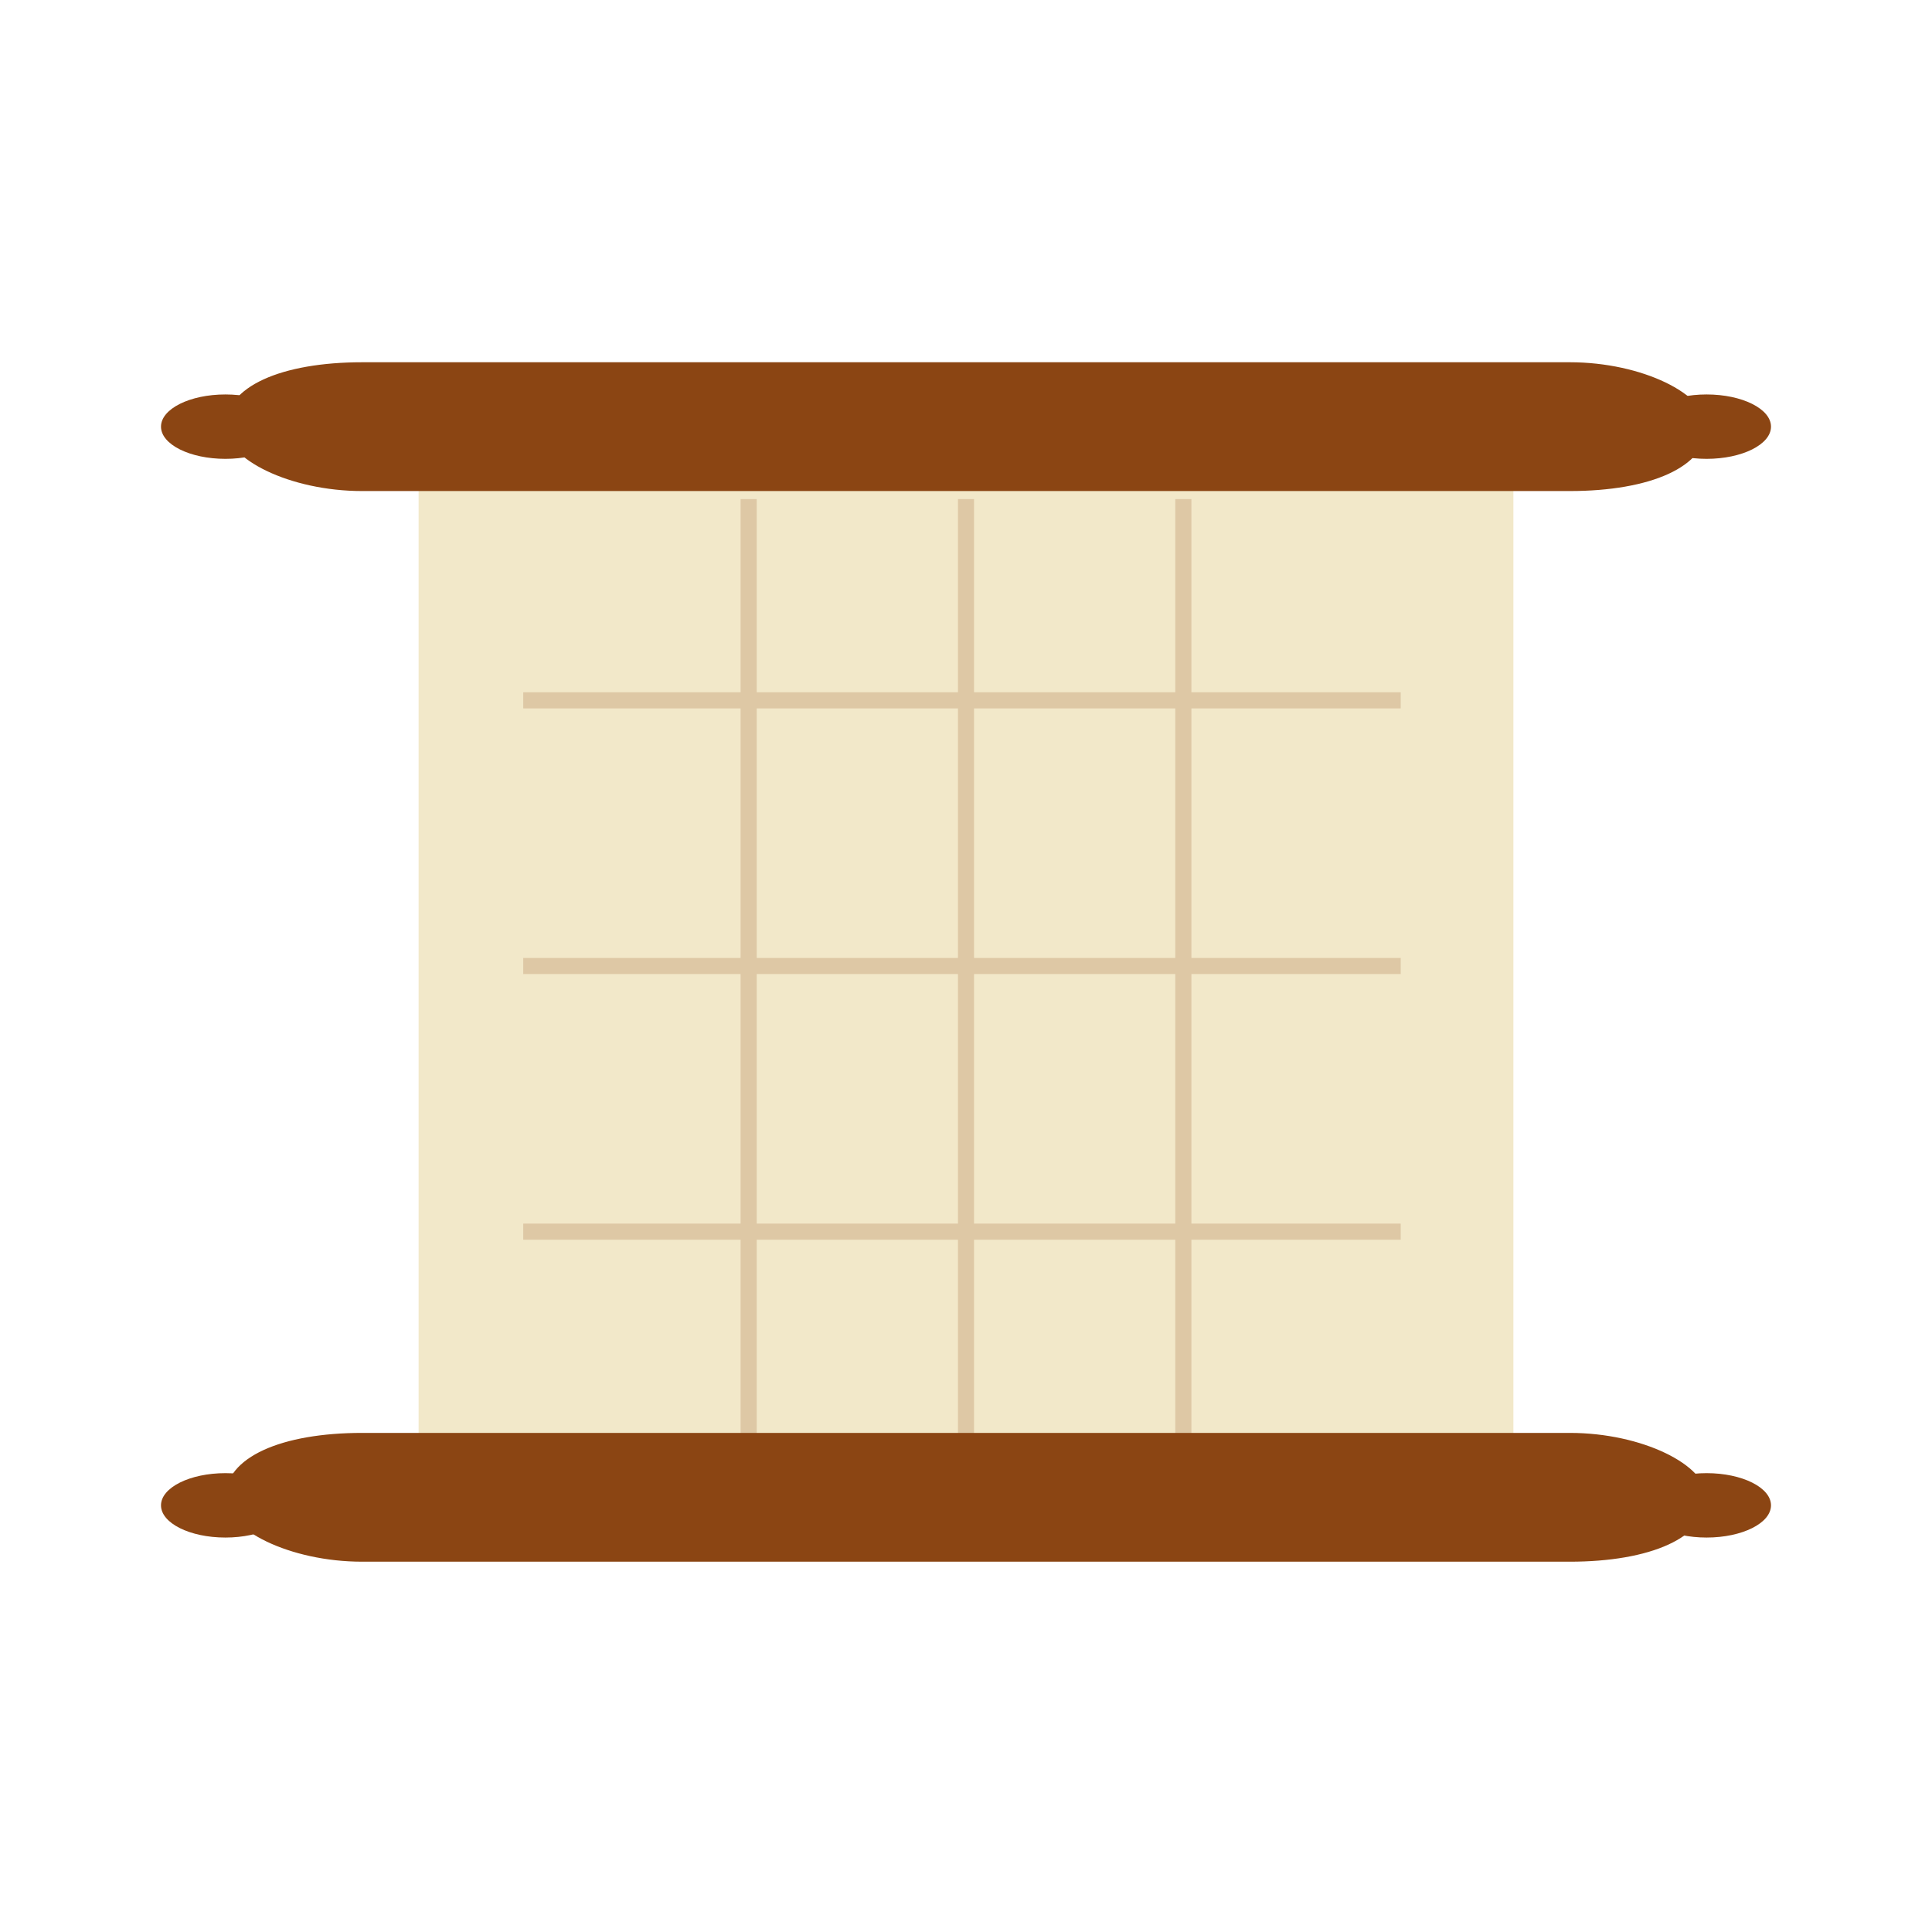 <?xml version="1.0" encoding="UTF-8"?>
<svg id="_图层_1" data-name="图层_1" xmlns="http://www.w3.org/2000/svg" version="1.1" viewBox="0 0 24 24" width="24" height="24">
  <!-- Generator: Adobe Illustrator 29.3.0, SVG Export Plug-In . SVG Version: 2.1.0 Build 146)  -->
  <defs>
    <style>
      .st0 {
        opacity: .2;
      }

      .st1 {
        stroke: #8b4513;
        stroke-width: .2px;
      }

      .st1, .st2 {
        fill: #f2e8c9;
      }

      .st3 {
        fill: #8b4513;
      }
    </style>
  </defs>
  <g>
    <rect class="st2" x="5.2" y="4.9" width="13.6" height="14.2" rx="1" ry="1"/>
    <g class="st0">
      <path class="st1" d="M6.5,8.7h10.9"/>
      <path class="st1" d="M6.5,12h10.9"/>
      <path class="st1" d="M6.5,15.3h10.9"/>
      <path class="st1" d="M9.3,6.2v11.7"/>
      <path class="st1" d="M12,6.2v11.7"/>
      <path class="st1" d="M14.7,6.2v11.7"/>
    </g>
  </g>
  <g>
    <path class="st3" d="M4.5,17.8h15c.9,0,1.7.4,1.7.8h0c0,.5-.7.8-1.7.8H4.5c-.9,0-1.7-.4-1.7-.8h0c0-.5.7-.8,1.7-.8Z"/>
    <ellipse class="st3" cx="2.8" cy="18.7" rx=".8" ry=".4"/>
    <ellipse class="st3" cx="21.2" cy="18.7" rx=".8" ry=".4"/>
  </g>
  <g>
    <path class="st3" d="M4.5,4.5h15c.9,0,1.7.4,1.7.8h0c0,.5-.7.8-1.7.8H4.5c-.9,0-1.7-.4-1.7-.8h0c0-.5.7-.8,1.7-.8Z"/>
    <ellipse class="st3" cx="2.8" cy="5.3" rx=".8" ry=".4"/>
    <ellipse class="st3" cx="21.2" cy="5.3" rx=".8" ry=".4"/>
  </g>
</svg>